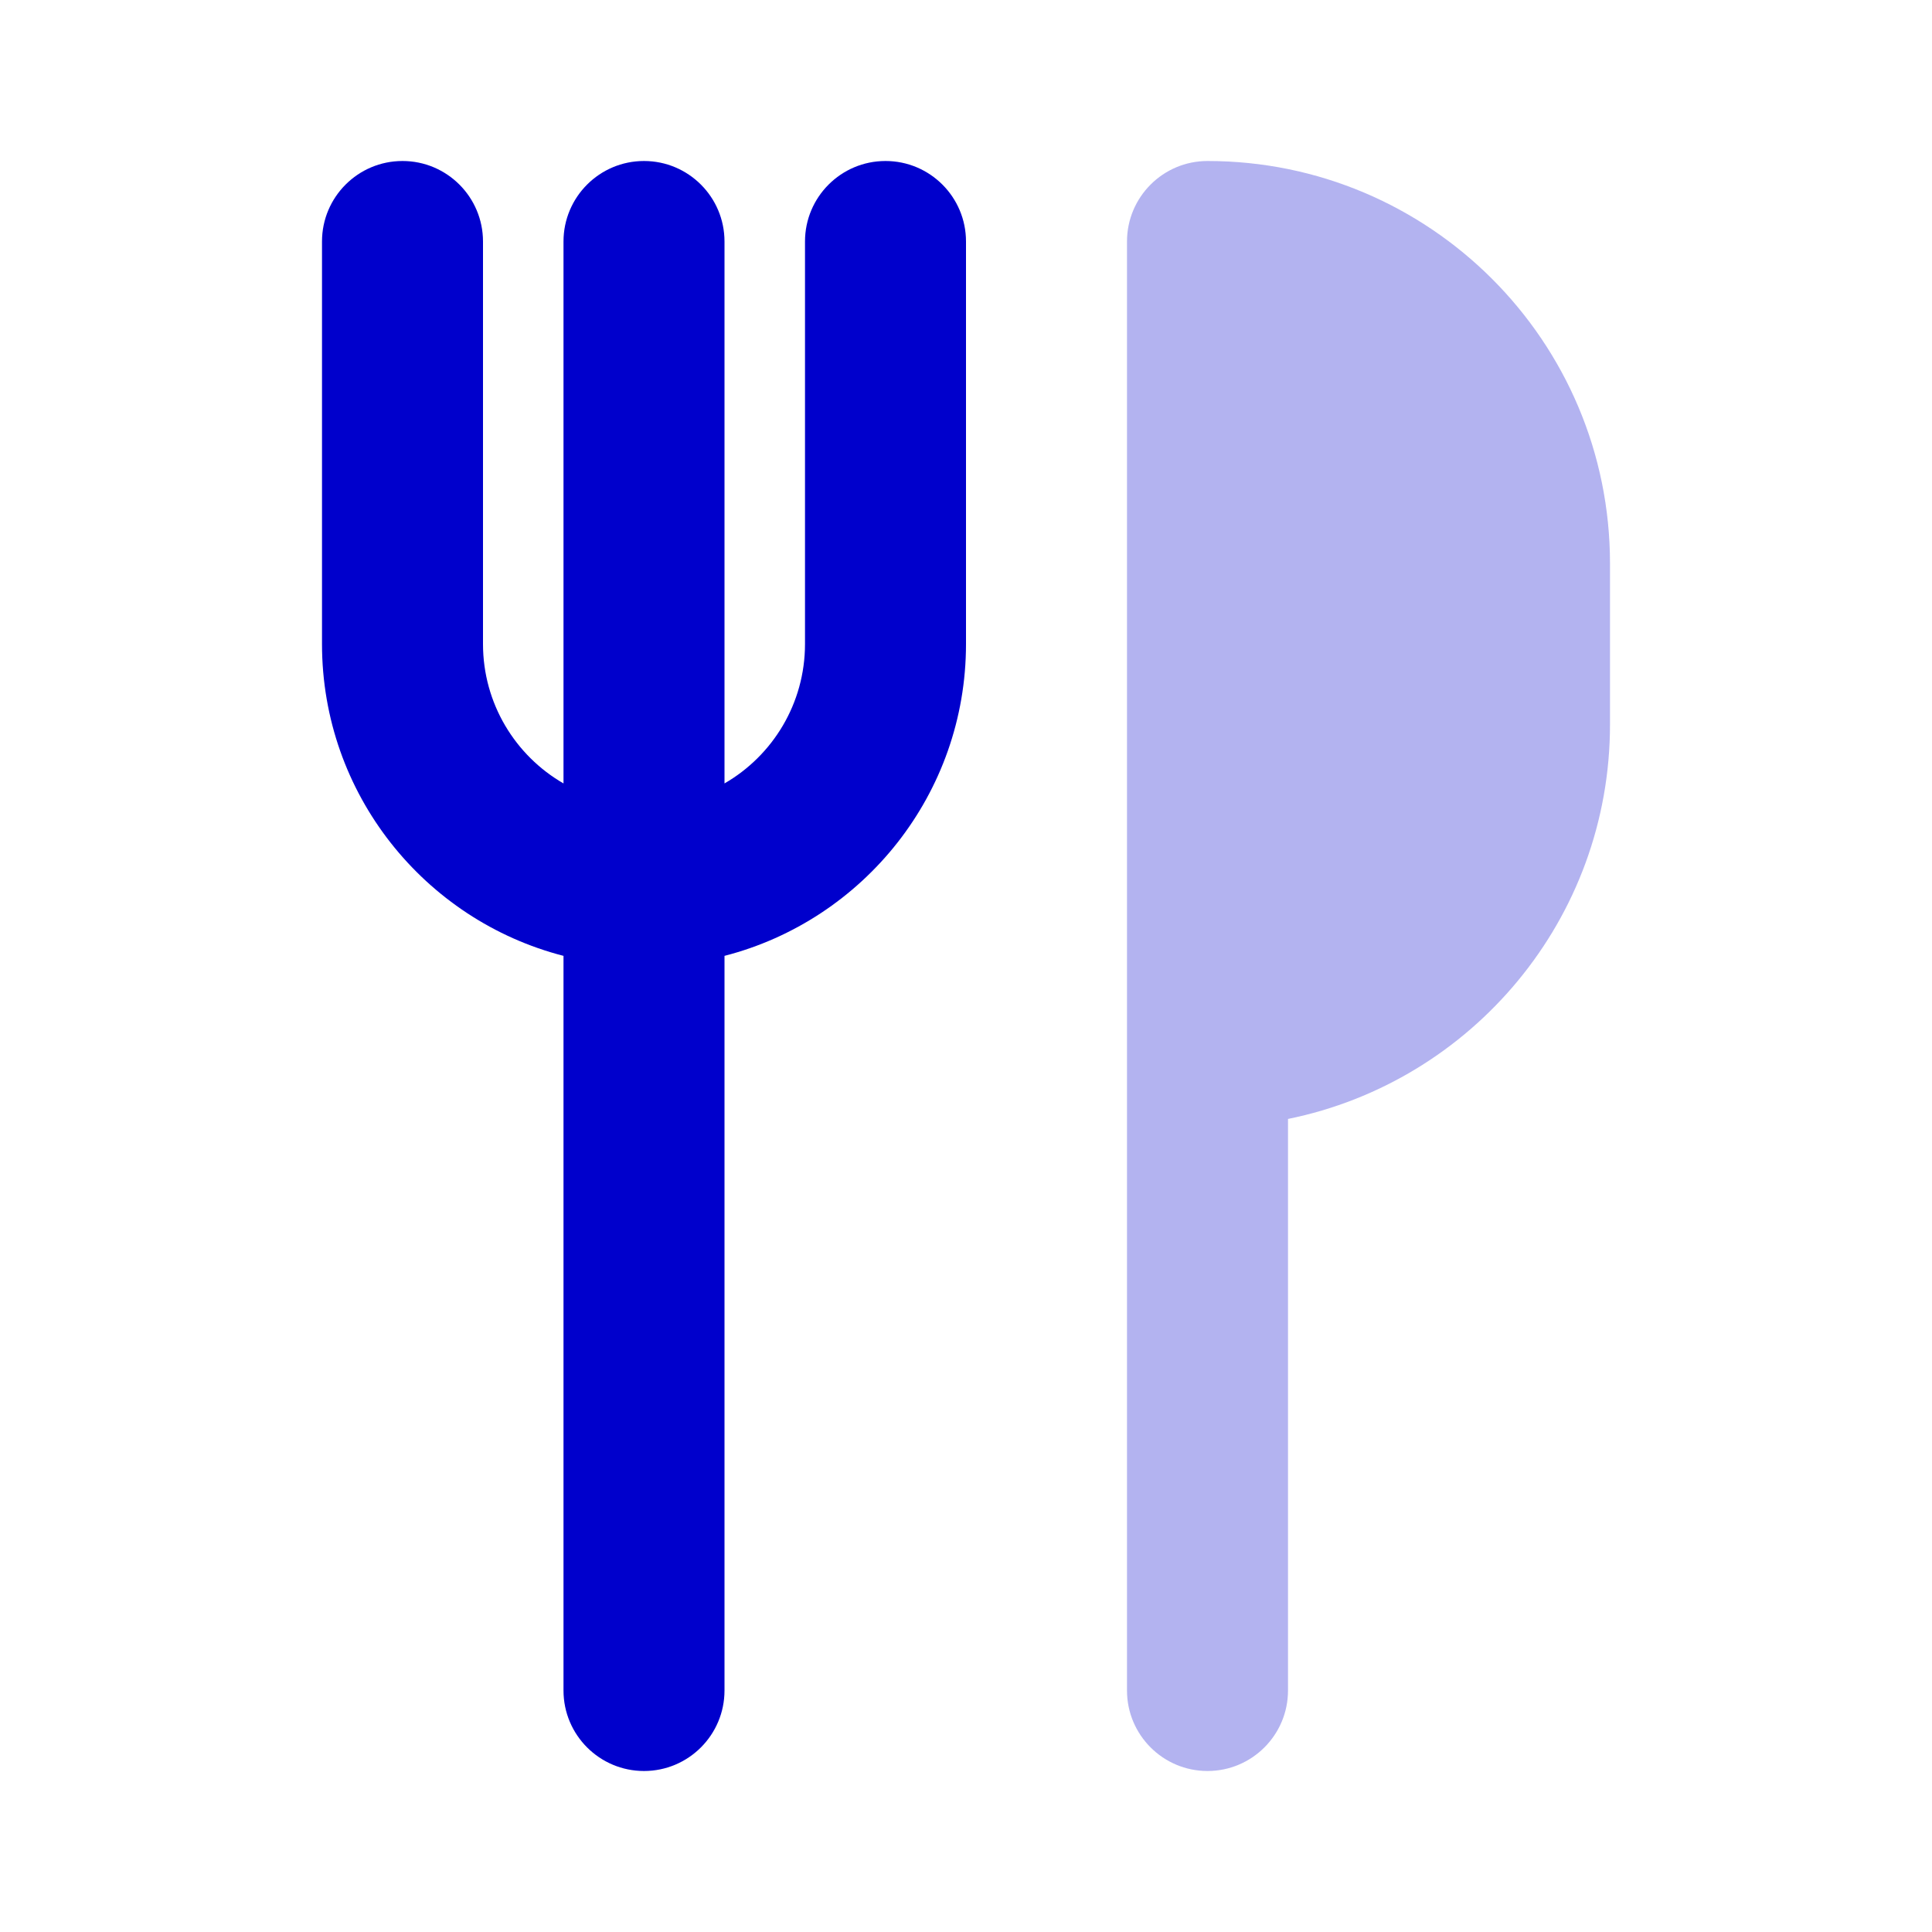 <svg width="24" height="24" viewBox="0 0 24 24" fill="none" xmlns="http://www.w3.org/2000/svg">
<path opacity="0.3" d="M14 3C14 2.448 14.448 2 15 2C17.761 2 20 4.239 20 7V9C20 11.419 18.282 13.437 16 13.9V21C16 21.552 15.552 22 15 22C14.448 22 14 21.552 14 21V3Z" fill="#0000CC"/>
<path fill-rule="evenodd" clip-rule="evenodd" d="M5 2C5.552 2 6 2.448 6 3V8C6 8.74 6.402 9.387 7 9.732V3C7 2.448 7.448 2 8 2C8.552 2 9 2.448 9 3V9.732C9.598 9.387 10 8.74 10 8V3C10 2.448 10.448 2 11 2C11.552 2 12 2.448 12 3V8C12 9.864 10.725 11.43 9 11.874V21C9 21.552 8.552 22 8 22C7.448 22 7 21.552 7 21V11.874C5.275 11.43 4 9.864 4 8V3C4 2.448 4.448 2 5 2Z" fill="#0000CC"/>
</svg>
